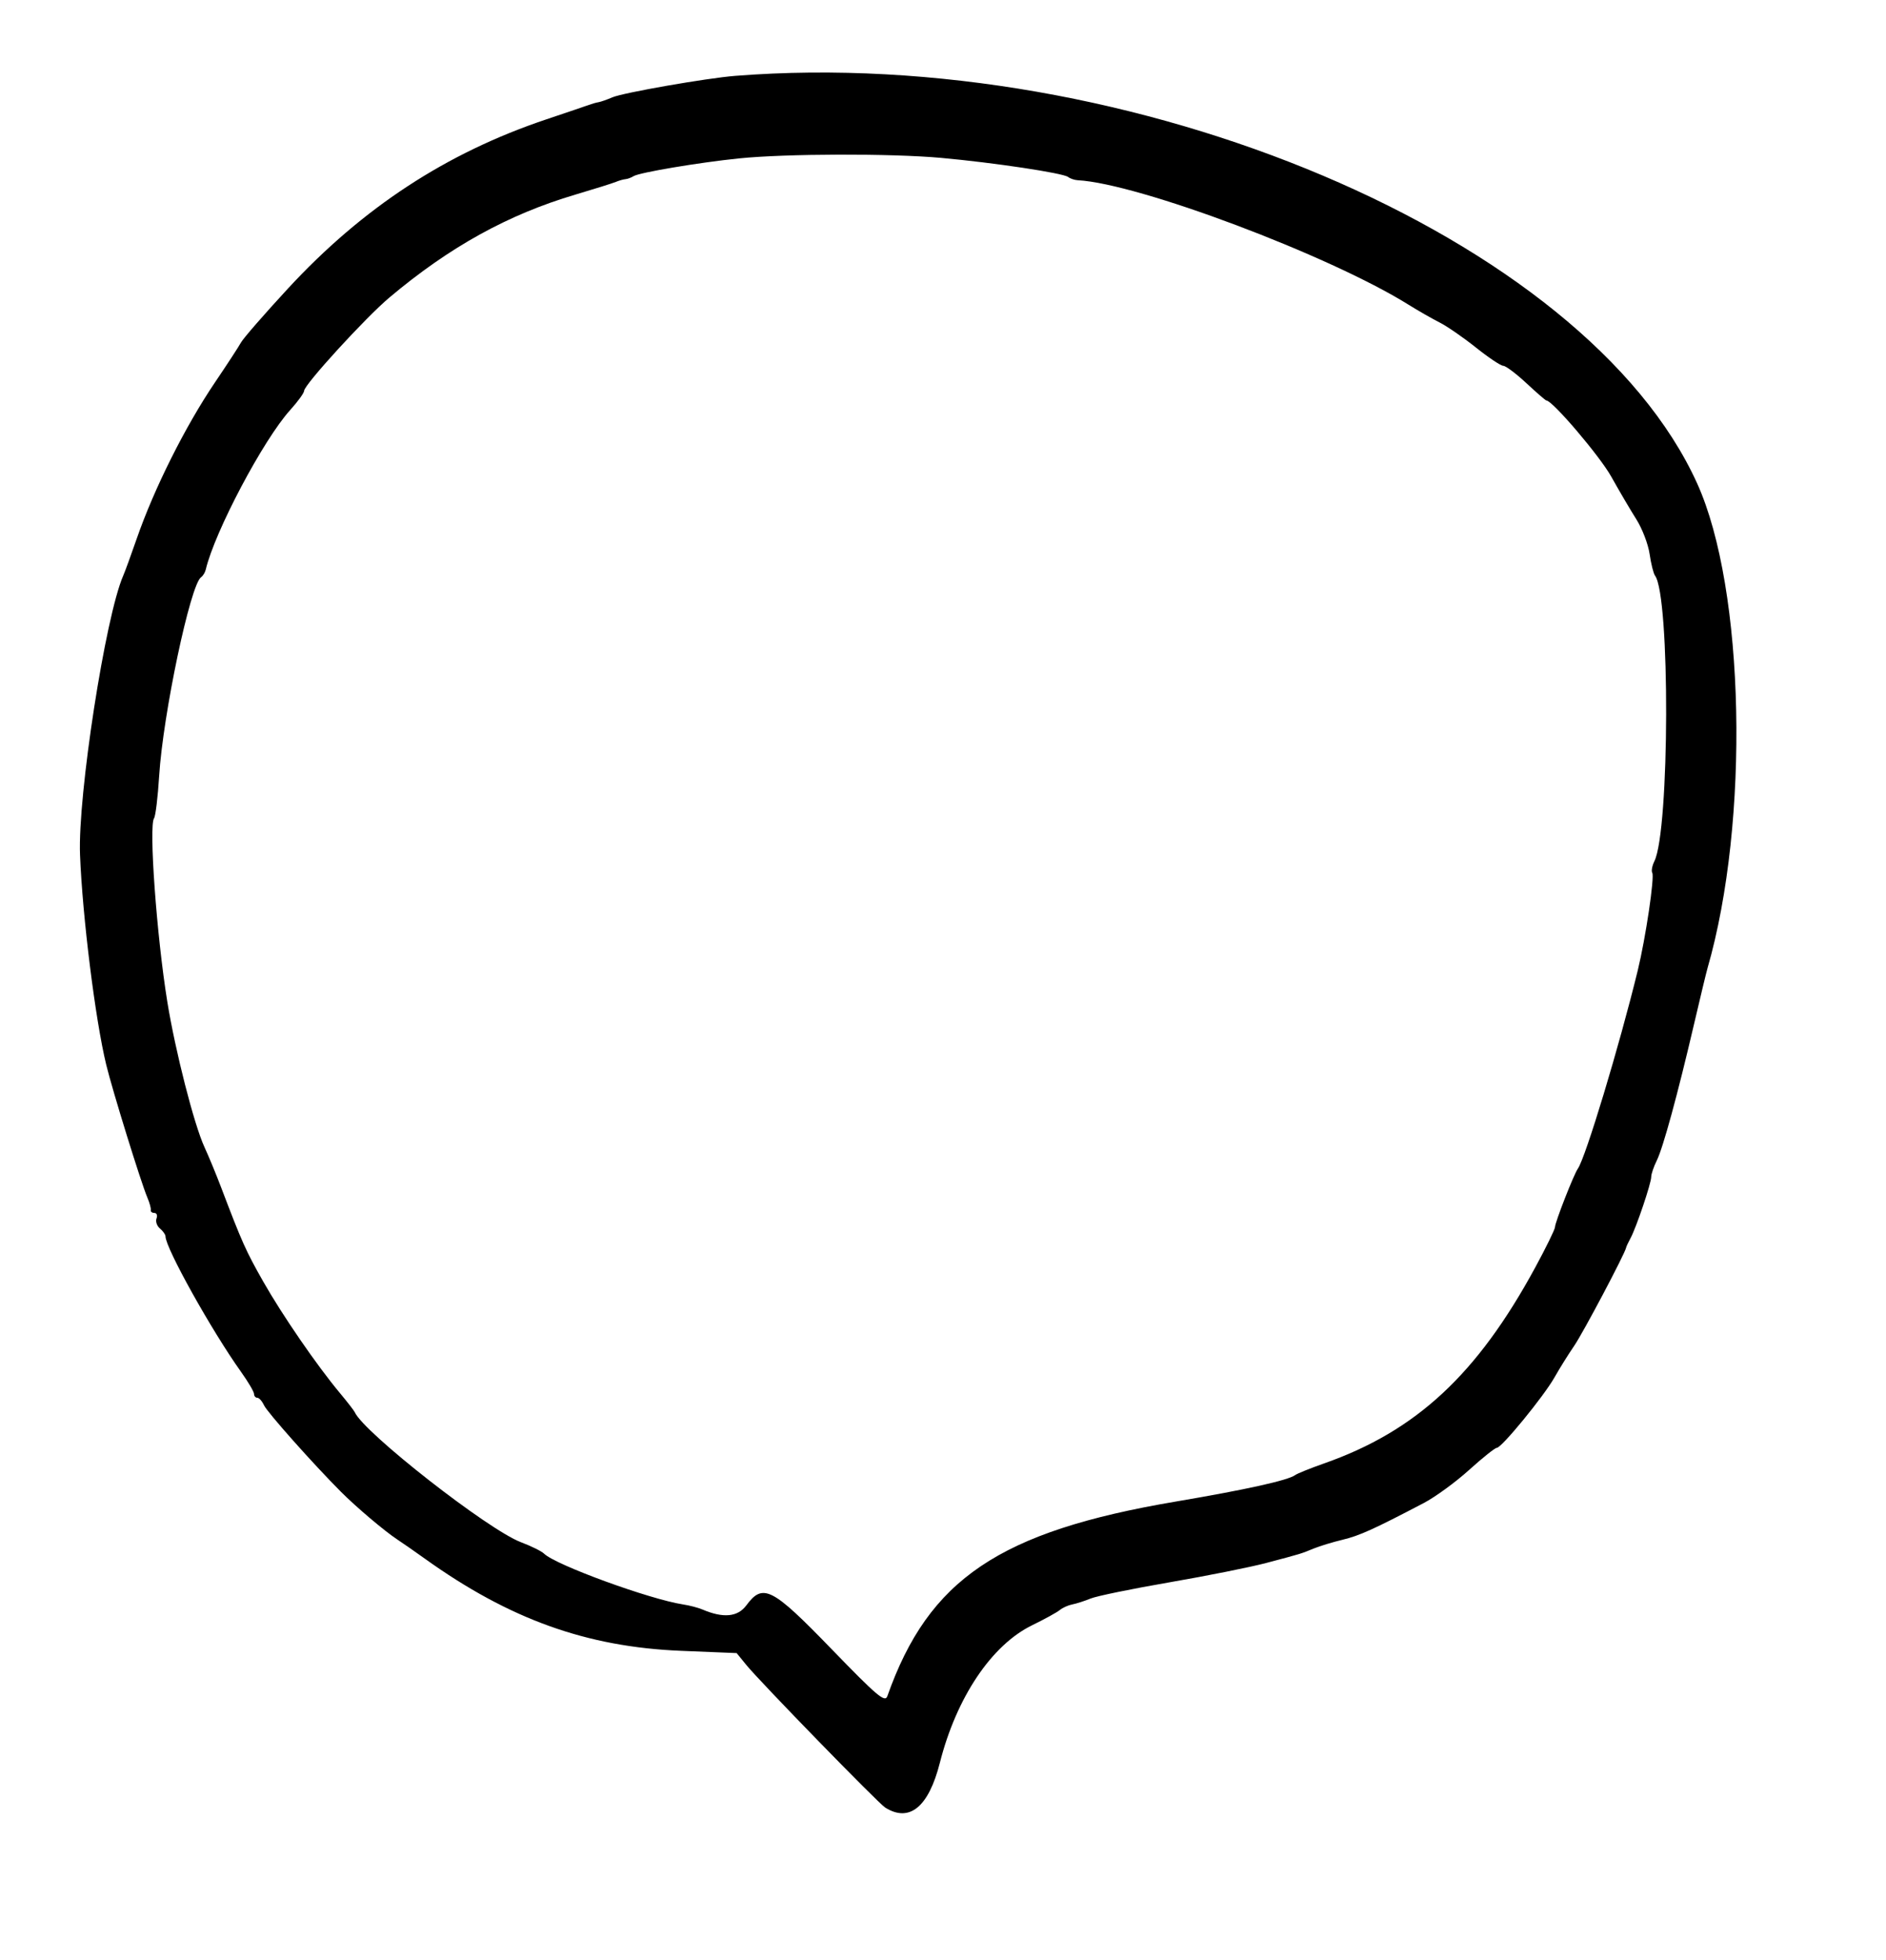 <svg id="svg" version="1.1" xmlns="http://www.w3.org/2000/svg" xmlns:xlink="http://www.w3.org/1999/xlink" width="400" height="415.51" viewBox="0, 0, 400,415.51"><g id="svgg"><path id="path0" d="M155.918 16.084 C 149.881 16.560,132.168 19.654,129.881 20.633 C 128.712 21.134,127.388 21.599,126.939 21.667 C 126.490 21.735,125.571 21.993,124.898 22.240 C 124.224 22.488,120.184 23.860,115.918 25.289 C 94.672 32.407,76.923 44.022,61.058 61.187 C 56.080 66.574,51.601 71.719,51.106 72.620 C 50.610 73.522,48.148 77.296,45.634 81.008 C 39.292 90.373,32.664 103.606,28.967 114.286 C 27.801 117.653,26.526 121.143,26.134 122.041 C 22.341 130.732,16.477 168.615,16.973 181.224 C 17.489 194.353,20.209 216.155,22.525 225.714 C 23.846 231.170,29.899 250.702,31.252 253.878 C 31.730 255.000,32.058 256.194,31.979 256.531 C 31.901 256.867,32.243 257.143,32.740 257.143 C 33.237 257.143,33.443 257.667,33.197 258.308 C 32.951 258.948,33.279 259.912,33.926 260.448 C 34.573 260.985,35.102 261.736,35.102 262.117 C 35.102 264.564,44.857 282.055,51.110 290.818 C 52.632 292.952,53.878 295.064,53.878 295.512 C 53.878 295.960,54.189 296.327,54.569 296.327 C 54.950 296.327,55.592 297.046,55.998 297.926 C 56.678 299.403,66.446 310.382,72.307 316.258 C 75.556 319.515,81.558 324.596,84.248 326.365 C 85.410 327.130,88.043 328.961,90.100 330.435 C 108.003 343.260,124.405 349.158,144.444 349.975 L 156.236 350.456 158.294 352.983 C 161.190 356.539,186.275 382.289,187.738 383.206 C 192.882 386.434,196.948 383.104,199.334 373.709 C 202.853 359.853,210.301 348.752,218.889 344.562 C 221.541 343.268,224.190 341.812,224.776 341.325 C 225.363 340.839,226.548 340.306,227.411 340.141 C 228.274 339.976,230.030 339.412,231.314 338.887 C 232.598 338.361,240.128 336.815,248.048 335.450 C 255.969 334.085,265.204 332.237,268.571 331.345 C 276.139 329.339,275.839 329.430,278.637 328.284 C 279.908 327.763,282.663 326.925,284.760 326.422 C 288.346 325.561,291.314 324.218,301.969 318.640 C 304.399 317.368,308.723 314.214,311.577 311.633 C 314.432 309.051,317.079 306.939,317.461 306.939 C 318.478 306.939,327.436 296.002,329.694 292.004 C 330.760 290.116,332.641 287.102,333.873 285.306 C 335.776 282.534,344.672 265.717,344.885 264.490 C 344.924 264.265,345.353 263.347,345.838 262.449 C 347.048 260.210,350.204 250.857,350.204 249.510 C 350.204 248.907,350.733 247.347,351.379 246.044 C 352.717 243.346,355.798 232.075,359.280 217.143 C 360.589 211.531,361.871 206.204,362.131 205.306 C 371.135 174.133,370.094 124.887,359.957 102.508 C 336.303 50.288,239.943 9.473,155.918 16.084 M199.592 33.470 C 210.828 34.490,225.450 36.687,226.531 37.517 C 226.980 37.862,227.898 38.174,228.571 38.209 C 241.398 38.879,281.916 54.113,298.699 64.576 C 300.761 65.862,303.735 67.563,305.306 68.355 C 306.878 69.148,310.349 71.541,313.020 73.673 C 315.692 75.806,318.304 77.551,318.825 77.551 C 319.347 77.551,321.548 79.204,323.718 81.224 C 325.888 83.245,327.798 84.898,327.963 84.898 C 329.252 84.898,339.273 96.653,341.726 101.042 C 343.412 104.061,345.810 108.140,347.056 110.106 C 348.301 112.072,349.565 115.379,349.865 117.453 C 350.165 119.527,350.683 121.592,351.016 122.041 C 354.234 126.372,354.121 175.995,350.878 182.575 C 350.402 183.543,350.197 184.645,350.424 185.024 C 350.950 185.904,349.024 198.868,347.345 205.754 C 343.452 221.713,336.262 245.495,334.645 247.755 C 333.796 248.943,329.796 259.164,329.796 260.146 C 329.796 260.604,327.923 264.433,325.633 268.653 C 313.305 291.376,300.371 303.381,280.816 310.249 C 277.898 311.274,275.143 312.385,274.694 312.718 C 273.199 313.827,264.234 315.814,249.388 318.327 C 211.946 324.665,196.958 334.772,188.194 359.592 C 187.699 360.995,186.038 359.593,176.353 349.592 C 163.719 336.545,161.815 335.570,158.289 340.340 C 156.463 342.809,153.397 343.097,148.980 341.215 C 148.082 340.832,146.245 340.351,144.898 340.146 C 137.799 339.063,117.805 331.765,115.391 329.376 C 114.877 328.867,112.673 327.776,110.493 326.953 C 103.513 324.316,77.150 303.699,75.236 299.381 C 75.085 299.040,73.662 297.207,72.075 295.307 C 67.225 289.501,59.905 278.863,55.833 271.699 C 52.148 265.217,51.318 263.362,46.894 251.719 C 45.846 248.961,44.250 245.104,43.348 243.148 C 41.163 238.410,37.179 222.828,35.490 212.410 C 33.218 198.402,31.533 175.096,32.674 173.469 C 32.989 173.020,33.477 168.980,33.757 164.490 C 34.577 151.377,40.377 123.910,42.652 122.367 C 43.049 122.098,43.495 121.363,43.644 120.735 C 45.542 112.701,55.856 93.218,61.535 86.939 C 63.160 85.143,64.493 83.306,64.499 82.857 C 64.515 81.557,77.505 67.352,82.587 63.077 C 95.337 52.351,107.758 45.480,122.041 41.253 C 126.082 40.057,129.939 38.847,130.612 38.565 C 131.286 38.283,132.204 38.022,132.653 37.984 C 133.102 37.947,133.880 37.659,134.382 37.344 C 135.609 36.574,148.166 34.461,156.735 33.582 C 166.598 32.570,189.035 32.511,199.592 33.470 " stroke="none" fill="#000000" fill-rule="evenodd"></path></g></svg>